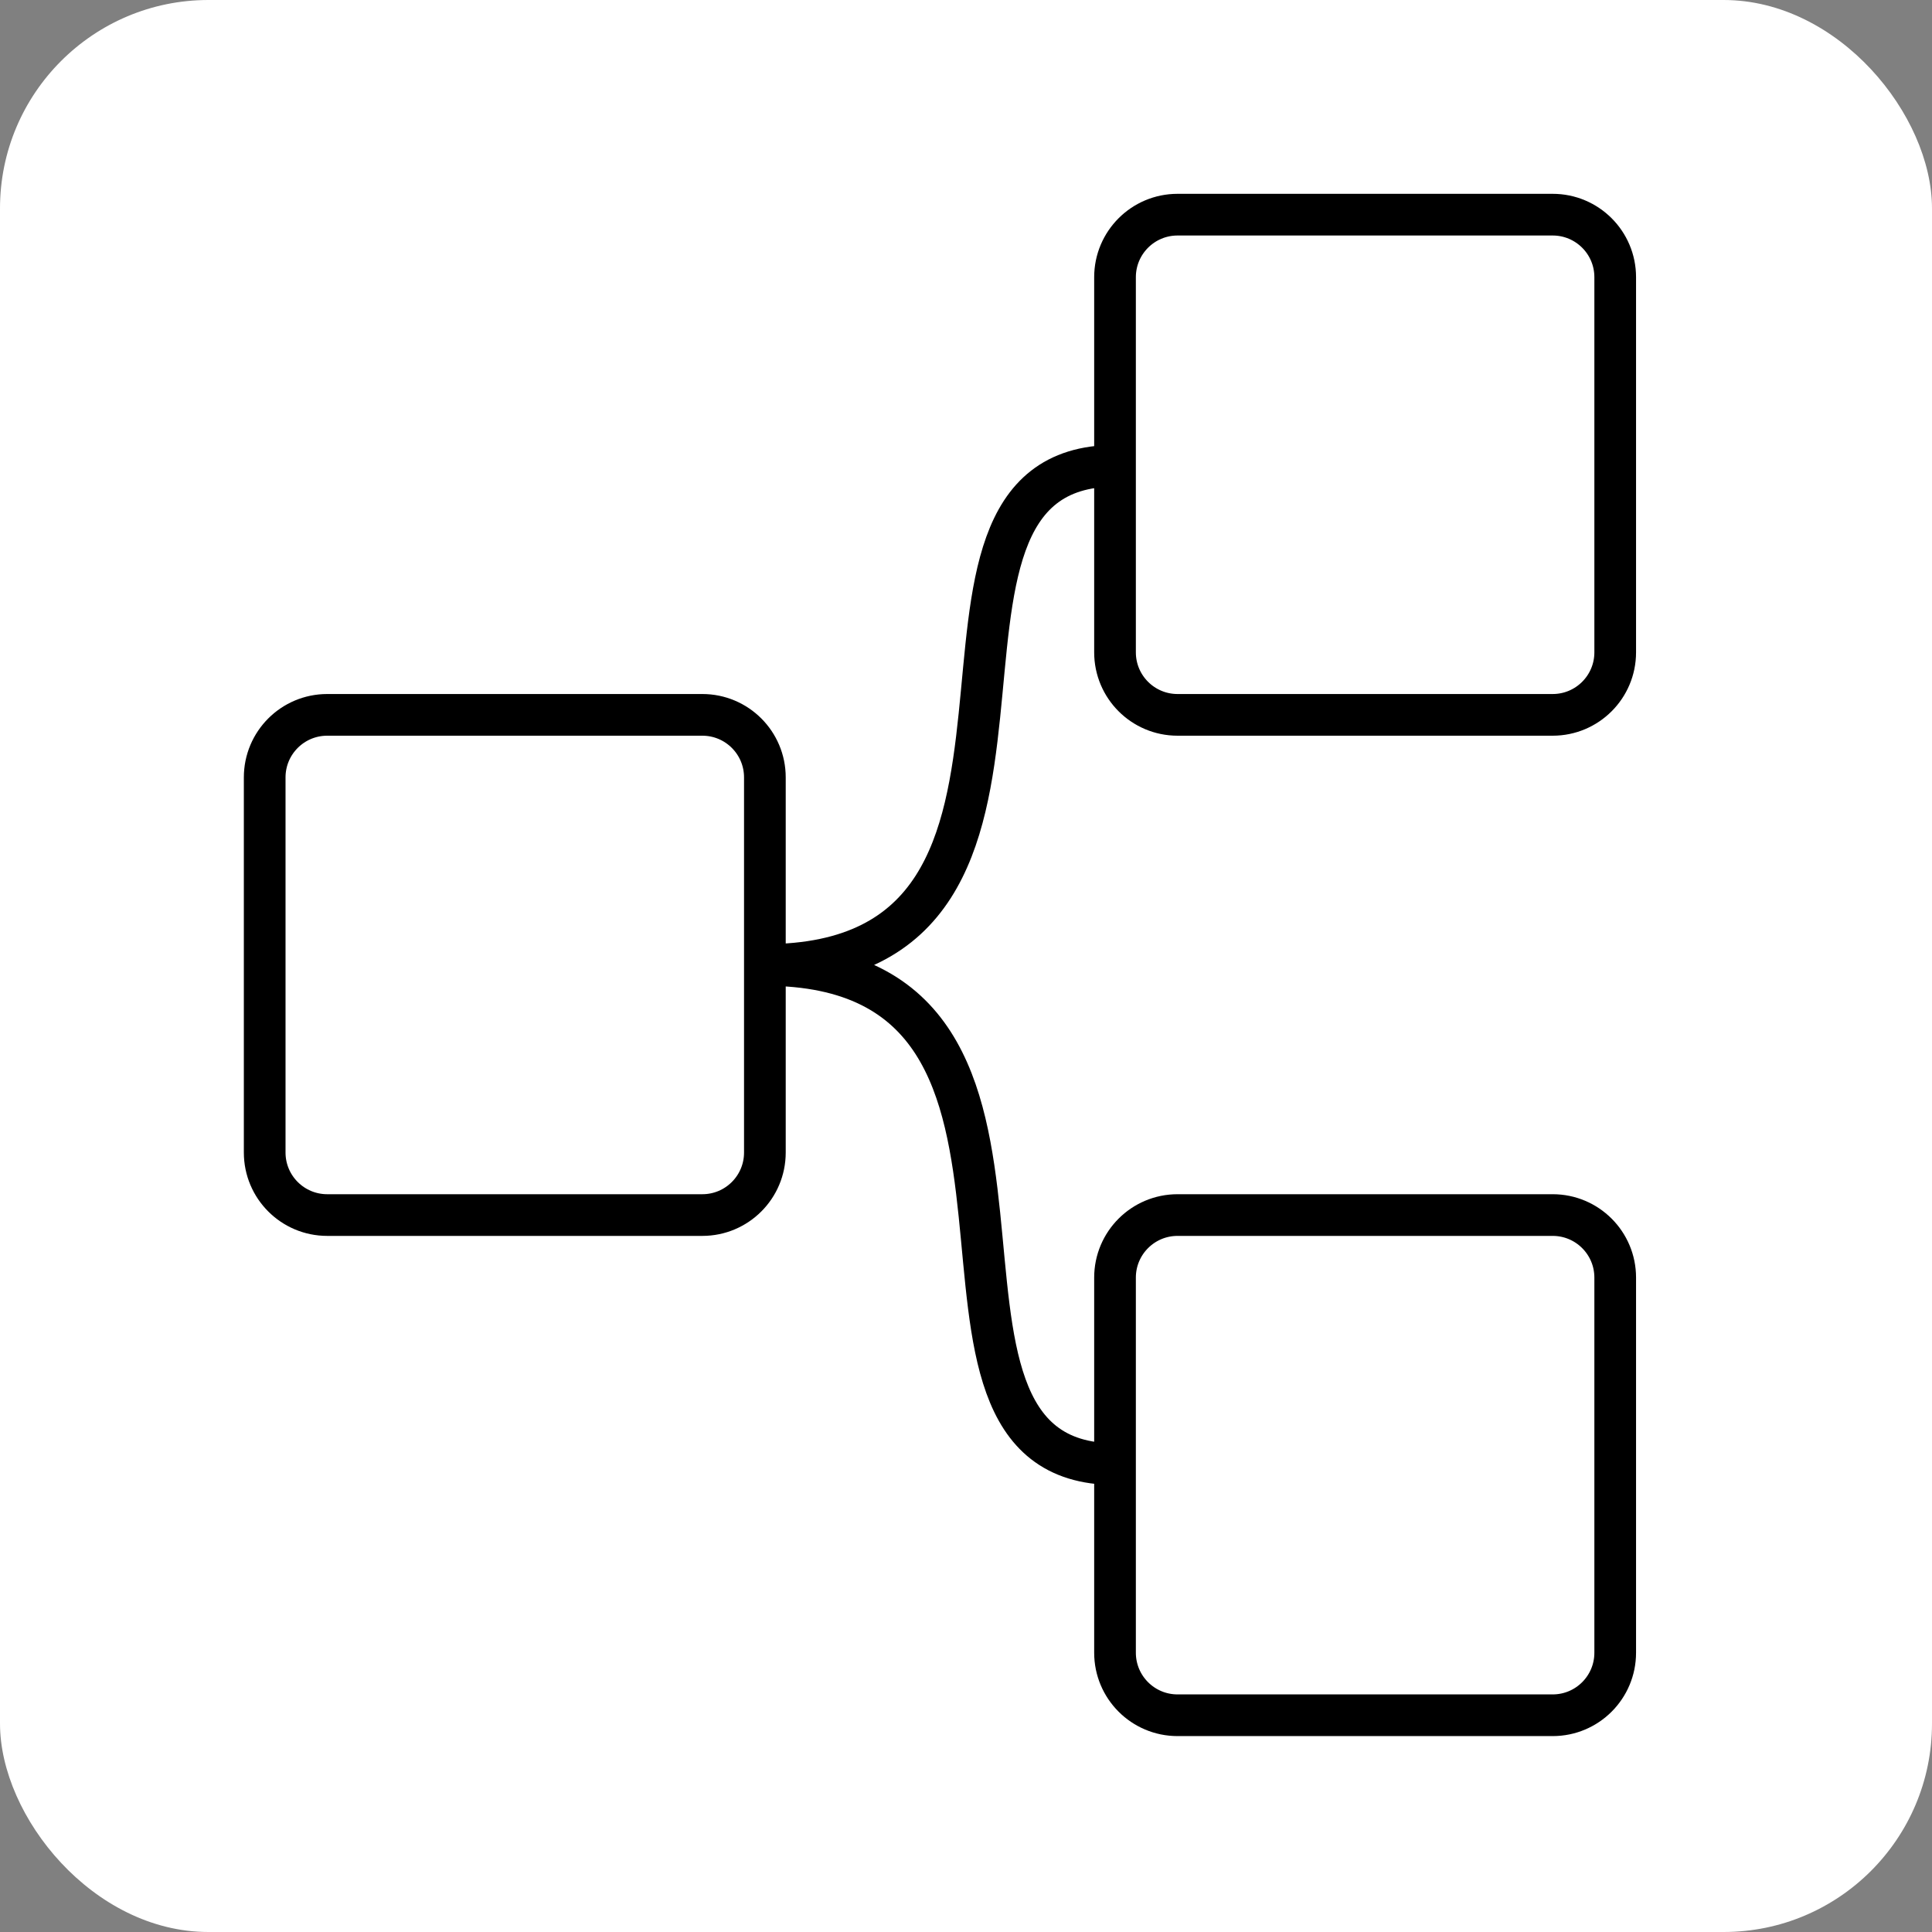 <svg width="927" height="927" viewBox="0 0 927 927" fill="none" xmlns="http://www.w3.org/2000/svg">
<rect x="0" y="0" width="927" height="927" fill="#808080" stroke="none"/>
<rect width="927" height="927" rx="100" fill="white"/>
<path d="M535 702.5C417 702.5 535.5 463 367 463C535.5 463 417 223.5 535 223.5M157 583H337C353.569 583 367 569.569 367 553V373C367 356.431 353.569 343 337 343H157C140.431 343 127 356.431 127 373V553C127 569.569 140.431 583 157 583ZM565 343H745C761.569 343 775 329.569 775 313V133C775 116.431 761.569 103 745 103H565C548.431 103 535 116.431 535 133V313C535 329.569 548.431 343 565 343ZM565 823H745C761.569 823 775 809.569 775 793V613C775 596.431 761.569 583 745 583H565C548.431 583 535 596.431 535 613V793C535 809.569 548.431 823 565 823Z" stroke="black" stroke-width="20"/>
</svg>
